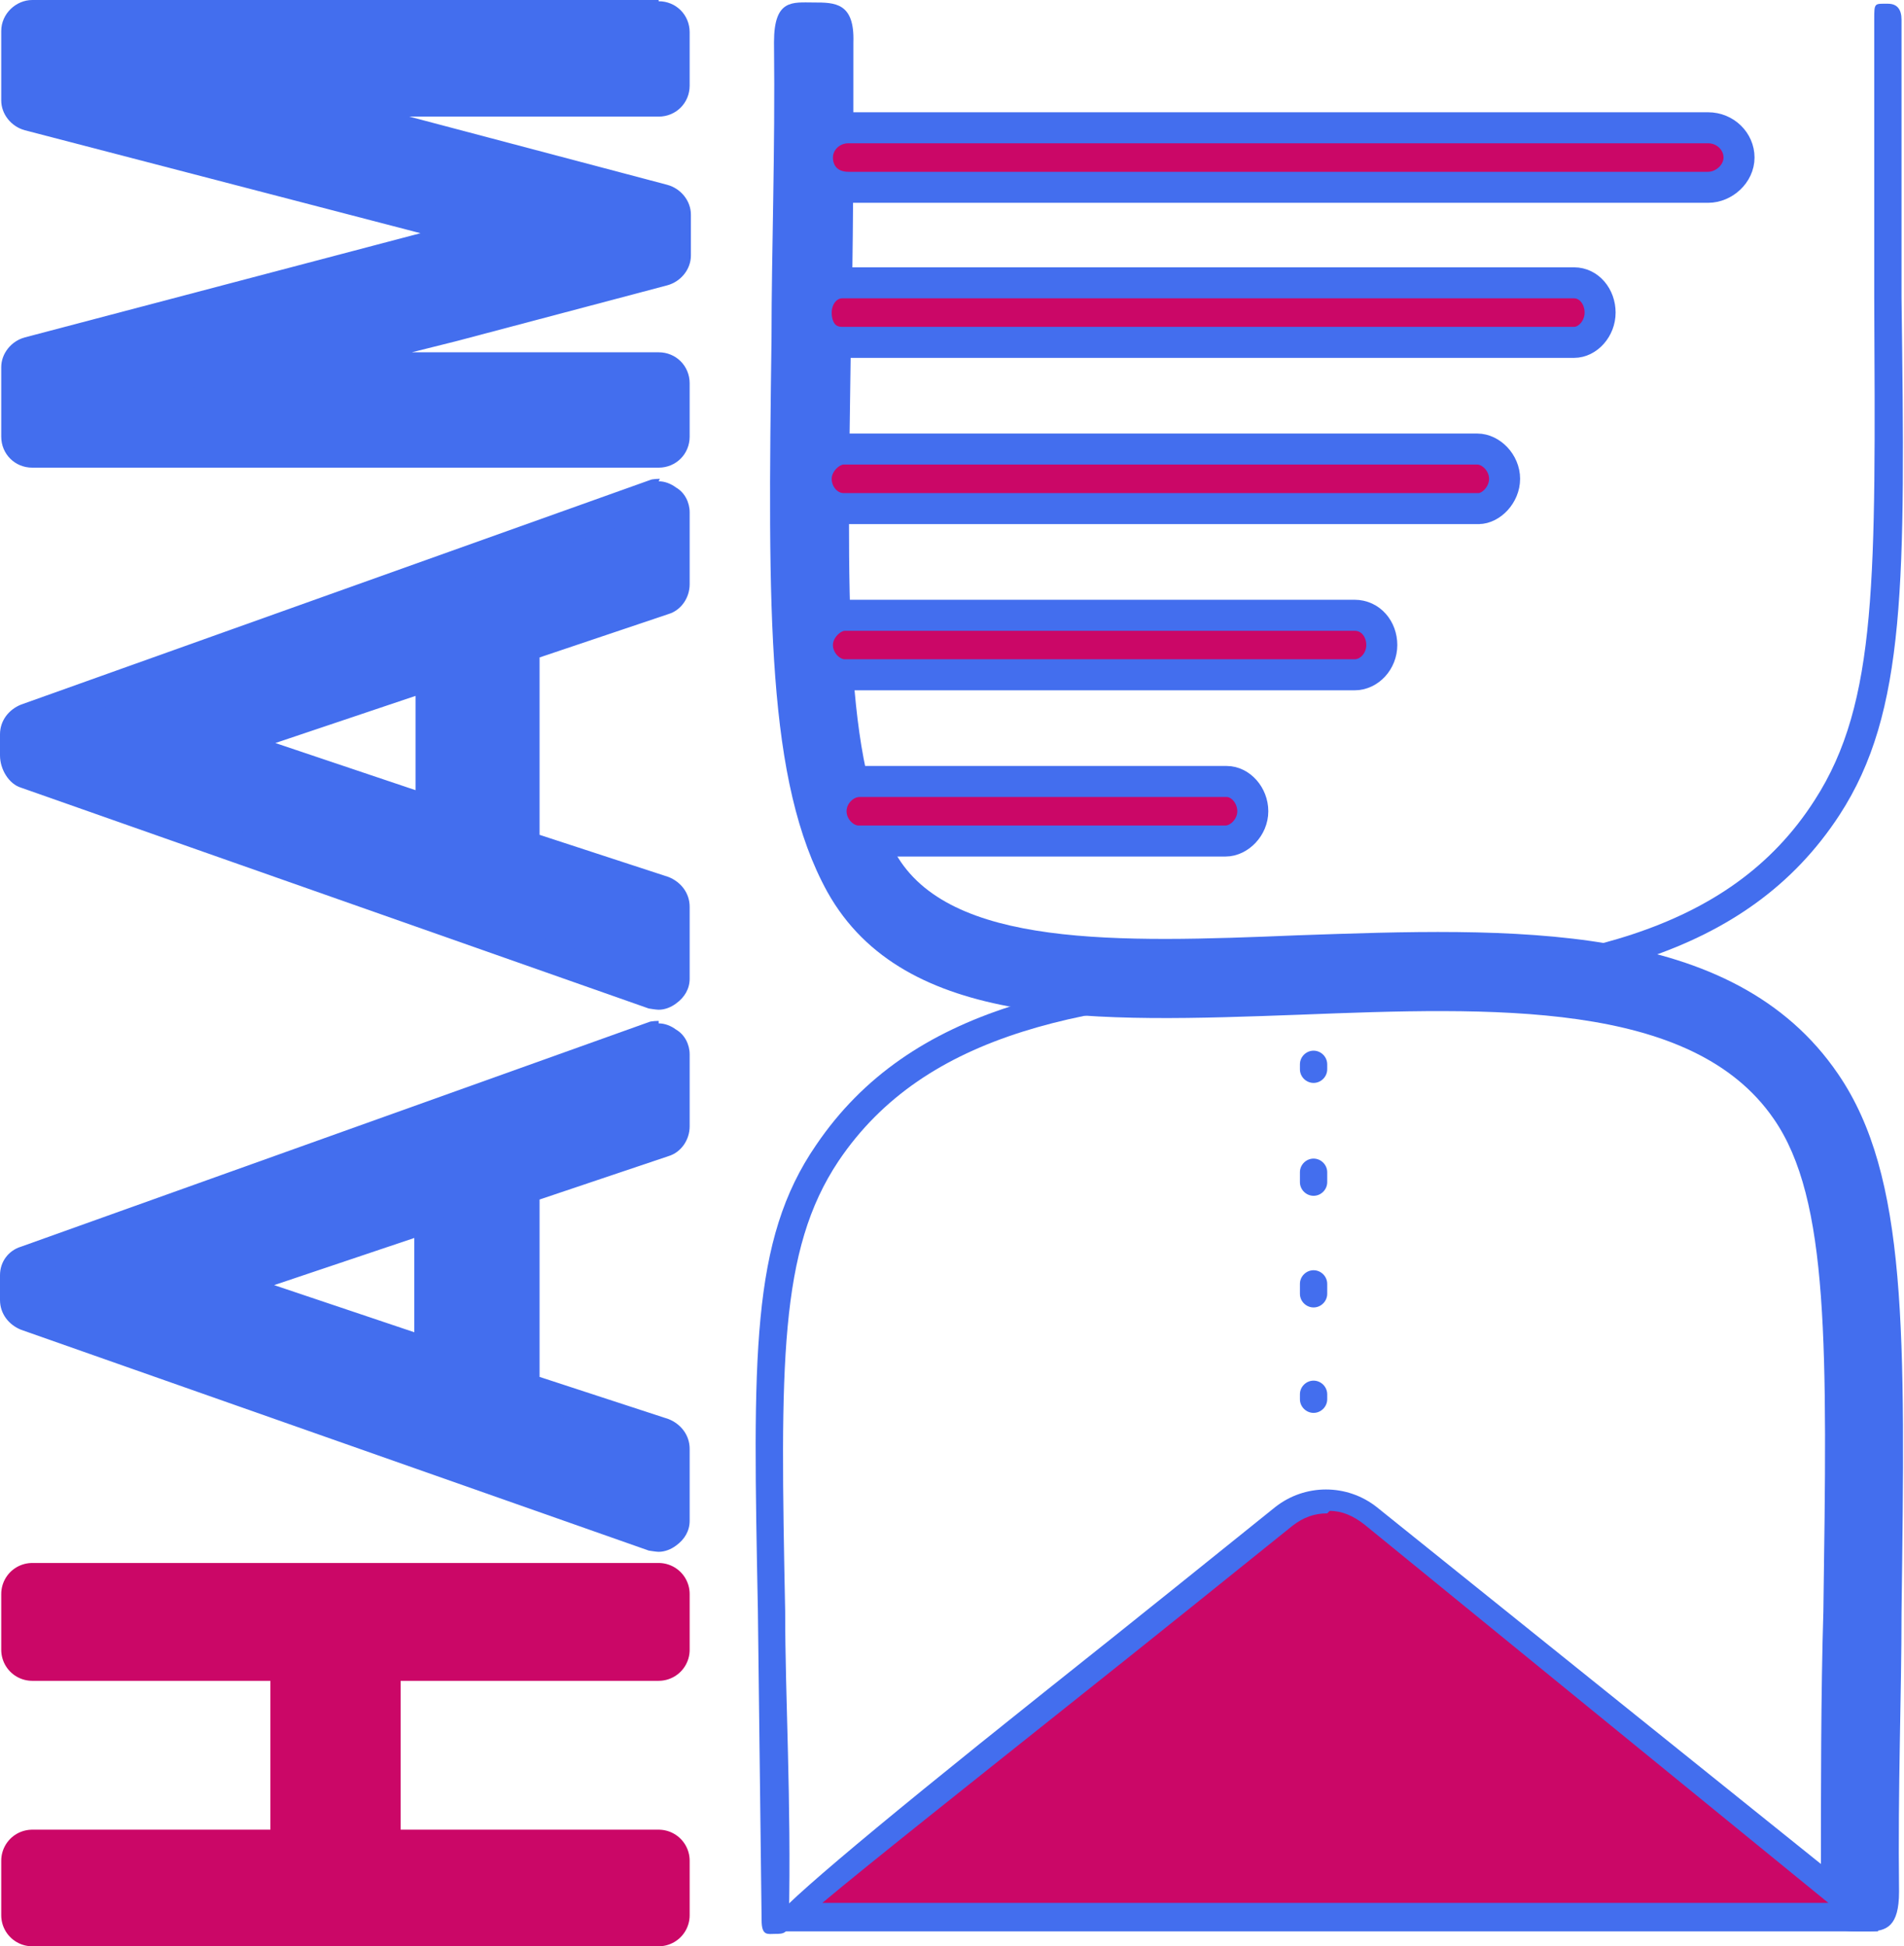 <?xml version="1.0" encoding="UTF-8"?>
<svg id="Ebene_2" data-name="Ebene 2" xmlns="http://www.w3.org/2000/svg" viewBox="0 0 15.35 15.69">
  <defs>
    <style>
      .cls-1, .cls-2, .cls-3 {
        fill: #cb0767;
      }

      .cls-4 {
        fill: #436eee;
      }

      .cls-2 {
        stroke: #436eee;
        stroke-miterlimit: 10;
        stroke-width: .25px;
      }

      .cls-2, .cls-3 {
        stroke-linecap: round;
      }

      .cls-3 {
        stroke: #cb0767;
        stroke-linejoin: round;
        stroke-width: .5px;
      }
    </style>
  </defs>
  <g id="Ebene_1-2" data-name="Ebene 1">
    <g>
      <path class="cls-4" d="m5.27,12.38L.21,10.6c-.05-.02-.08-.06-.08-.12v-.2c0-.05.03-.1.08-.12l5.06-1.78s.03,0,.04,0c.03,0,.05,0,.07.02.03.02.05.06.05.1v.58c0,.05-.03.1-.08.12l-1.07.36-.06,1.55c0,.05.04.1.09.12l1.04.34c.05.02.09.06.09.12v.58s-.02.08-.05.1c-.02.02-.05.02-.07.02-.01,0-.03,0-.04,0Zm-1.86-2.53l-1.5.5,1.5.56.07-1.03-.05-.03v-.12l-.02.13Z"/>
      <path class="cls-4" d="m5.31,8.5v.58l-1.07.36c-.09.03-.14.1-.14.19v1.48c0,.1.07.2.18.23l1.04.34v.58L.25,10.48c0-.1,0-.1,0-.2l5.06-1.78m-1.89,2.54c.09,0,.17-.07.17-.16v-1c0-.09-.08-.16-.17-.16-.02,0-.04,0-.06,0l-1.5.5c-.15.05-.15.25,0,.3l1.5.5s.04,0,.06,0m1.89-2.79s-.06,0-.08.01L.17,10.05C.07,10.08,0,10.17,0,10.28v.1s0,.1,0,.1c0,.11.07.2.17.24l5.06,1.78s.06.01.08.01c.05,0,.1-.02.14-.05.07-.05.11-.12.11-.2v-.58c0-.11-.07-.2-.17-.24l-1.04-.34v-1.43s1.04-.35,1.04-.35c.1-.03.17-.13.17-.24v-.58c0-.08-.04-.16-.11-.2-.04-.03-.09-.05-.14-.05h0Zm-3.1,2.13l1.13-.38v.76l-1.13-.38h0Z"/>
    </g>
    <path class="cls-3" d="m5.31,12.85v.45h-2.33v1.7h2.33v.44H.26v-.44h2.17v-1.7H.26v-.45h5.05Z"/>
    <g>
      <g>
        <path class="cls-4" d="m.26,3.65c-.07,0-.12-.06-.12-.12v-.56c0-.06.04-.11.09-.12l3.71-.97L.23.93c-.06-.01-.09-.06-.09-.12V.25c0-.07.06-.12.12-.12h5.05c.07,0,.12.06.12.12v.43c0,.07-.06.12-.12.12h-1.96l-1.08-.02,3.08.82c.05.01.09.06.09.12v.33c0,.06-.04.11-.09.12l-3.07.81,1.07-.02h1.97c.07,0,.12.06.12.12v.43c0,.07-.06.12-.12.12H.26Z"/>
        <path class="cls-4" d="m5.31.25v.43h-1.97l-2.12-.04,4.09,1.08v.33c-1.36.36-2.72.72-4.08,1.08l2.11-.04h1.97v.43H.26v-.56l3.71-.97c.12-.03.12-.18,0-.21L.26.81V.25h5.05m0-.25H.26C.13,0,.01.11.01.25v.56c0,.11.08.21.19.24l3.19.83L.2,2.72c-.11.03-.19.13-.19.24v.56c0,.14.11.25.25.25h5.05c.14,0,.25-.11.25-.25v-.43c0-.14-.11-.25-.25-.25h-1.99s.36-.09.36-.09l1.7-.45c.11-.03.19-.13.19-.24v-.33c0-.11-.08-.21-.19-.24l-2.08-.55h.04s1.97,0,1.97,0c.14,0,.25-.11.25-.25v-.43c0-.14-.11-.25-.25-.25h0Z"/>
      </g>
      <g>
        <path class="cls-4" d="m5.27,8.01L.21,6.23c-.05-.02-.08-.06-.08-.12v-.2c0-.05.03-.1.08-.12l5.06-1.78s.03,0,.04,0c.03,0,.05,0,.07.02.03.02.05.06.05.1v.58c0,.05-.03.1-.08.12l-1.07.36-.06,1.55c0,.05.04.1.09.12l1.04.34c.05.02.09.06.09.12v.58s-.02.08-.05.1c-.02.02-.05.02-.07.02-.01,0-.03,0-.04,0Zm-1.86-2.53l-1.5.5,1.5.56.06-1.03-.05-.03v-.12l-.02.13Z"/>
        <path class="cls-4" d="m5.31,4.13v.58l-1.07.36c-.09.03-.14.1-.14.19v1.48c0,.1.07.2.18.23l1.04.34v.58L.26,6.11c0-.1,0-.1,0-.2l5.06-1.78m-1.89,2.54c.09,0,.17-.07.17-.16v-1c0-.09-.08-.16-.17-.16-.02,0-.04,0-.06,0l-1.5.5c-.15.05-.15.25,0,.3l1.5.5s.04,0,.06,0m1.89-2.79s-.06,0-.08.01L.17,5.68c-.1.04-.17.13-.17.24v.17c0,.11.07.23.17.26l5.06,1.78s.06.01.08.01c.05,0,.1-.02.14-.05.07-.05.11-.12.11-.2v-.58c0-.11-.07-.2-.17-.24l-1.04-.34v-1.43s1.04-.35,1.04-.35c.1-.03.17-.13.17-.24v-.58c0-.08-.04-.16-.11-.2-.04-.03-.09-.05-.14-.05h0Zm-3.1,2.13l1.13-.38v.76l-1.13-.38h0Z"/>
      </g>
      <g id="Ebene_1-2" data-name="Ebene 1-2">
        <g>
          <path class="cls-4" d="m15,15.57c-.17,0-.32,0-.32-.32,0-.85,0-1.6.02-2.26.03-2.13.05-3.32-.4-3.97-.66-.96-2.27-.9-3.82-.84-1.64.06-3.19.12-3.81-.99-.49-.89-.48-2.24-.45-4.47,0-.7.03-1.48.02-2.38,0-.35.15-.32.32-.32h0c.17,0,.33,0,.32.32,0,.89,0,1.68-.02,2.39-.03,2.12-.06,3.4.36,4.15.43.76,1.79.72,3.24.66,1.73-.06,3.51-.13,4.36,1.12.56.82.54,2.08.51,4.34,0,.66-.03,1.41-.02,2.25,0,.28-.1.32-.25.32,0,0-.07,0-.07,0Z"/>
          <g>
            <path class="cls-4" d="m10.59,8.73c-.06,0-.11-.05-.11-.11v-.04c0-.06.05-.11.11-.11s.11.05.11.11v.04c0,.06-.05.11-.11.11Z"/>
            <path class="cls-4" d="m10.59,10.54c-.06,0-.11-.05-.11-.11v-.08c0-.06.05-.11.11-.11s.11.05.11.11v.08c0,.06-.05.11-.11.11Zm0-.9c-.06,0-.11-.05-.11-.11v-.08c0-.06.05-.11.11-.11s.11.05.11.11v.08c0,.06-.05.11-.11.11Z"/>
            <path class="cls-4" d="m10.59,11.39c-.06,0-.11-.05-.11-.11v-.04c0-.06.05-.11.11-.11s.11.05.11.11v.04c0,.06-.05.11-.11.11Z"/>
          </g>
          <g>
            <path class="cls-1" d="m15.01,15.45h0s-8.68,0-8.68,0c-.05,0,3-2.41,4.02-3.24.2-.16.49-.16.7,0l3.97,3.23Z"/>
            <path class="cls-4" d="m6.28,15.57l-.02-.02-.03-.05c-.02-.06.71-.68,2.19-1.86.73-.58,1.45-1.16,1.86-1.49.24-.19.58-.19.82,0l4.07,3.27-.03.15H6.27s0,0,0,0Zm4.42-3.37c-.1,0-.19.03-.28.1-.41.33-1.13.91-1.86,1.49-.74.59-1.56,1.24-1.93,1.55h8.11l-3.74-3.05c-.09-.07-.18-.11-.28-.11h0Z"/>
          </g>
          <path class="cls-4" d="m6.11,12.98c-.04-2.05-.06-2.98.47-3.75.76-1.12,2.11-1.38,3.94-1.44h0c.06,0,.11.05.11.11s-.05.11-.11.11c-1.76.06-3.06.31-3.76,1.35-.48.72-.47,1.63-.43,3.63,0,.71.05,1.51.03,2.49,0,.11-.05.11-.11.11h0c-.06,0-.11.02-.11-.11"/>
          <path class="cls-4" d="m10.9,8.07c-.06,0-.11-.05-.11-.11s.05-.11.11-.11c1.74-.06,3.04-.32,3.73-1.4.51-.79.49-1.8.48-4.05,0-.64,0-1.38,0-2.24,0-.14,0-.13.11-.13h0q.11,0,.11.13c0,.86,0,1.6,0,2.24.03,2.29.04,3.34-.5,4.17-.75,1.15-2.1,1.43-3.9,1.49h-.02Z"/>
          <path class="cls-2" d="m13.76,1.51h-6.92c-.16,0-.25-.11-.25-.24s.11-.24.25-.24h6.93c.14,0,.25.11.25.24s-.12.24-.25.24h0Z"/>
          <path class="cls-2" d="m12.69,2.76h-5.9c-.14,0-.21-.11-.21-.24s.09-.24.21-.24h5.9c.12,0,.21.11.21.24s-.1.24-.21.24Z"/>
          <path class="cls-2" d="m11.93,4.1h-5.13c-.12,0-.22-.11-.22-.24s.12-.24.22-.24h5.11c.11,0,.22.11.22.24s-.11.24-.21.24h0Z"/>
          <path class="cls-2" d="m10.92,5.44h-4.11c-.11,0-.22-.11-.22-.24s.12-.24.22-.24h4.11c.13,0,.22.11.22.24s-.1.24-.22.24Z"/>
          <path class="cls-2" d="m9.88,6.78h-2.96c-.11,0-.22-.11-.22-.24s.11-.24.23-.24h2.96c.11,0,.21.11.21.24s-.11.24-.22.24Z"/>
        </g>
      </g>
    </g>
  </g>
</svg>